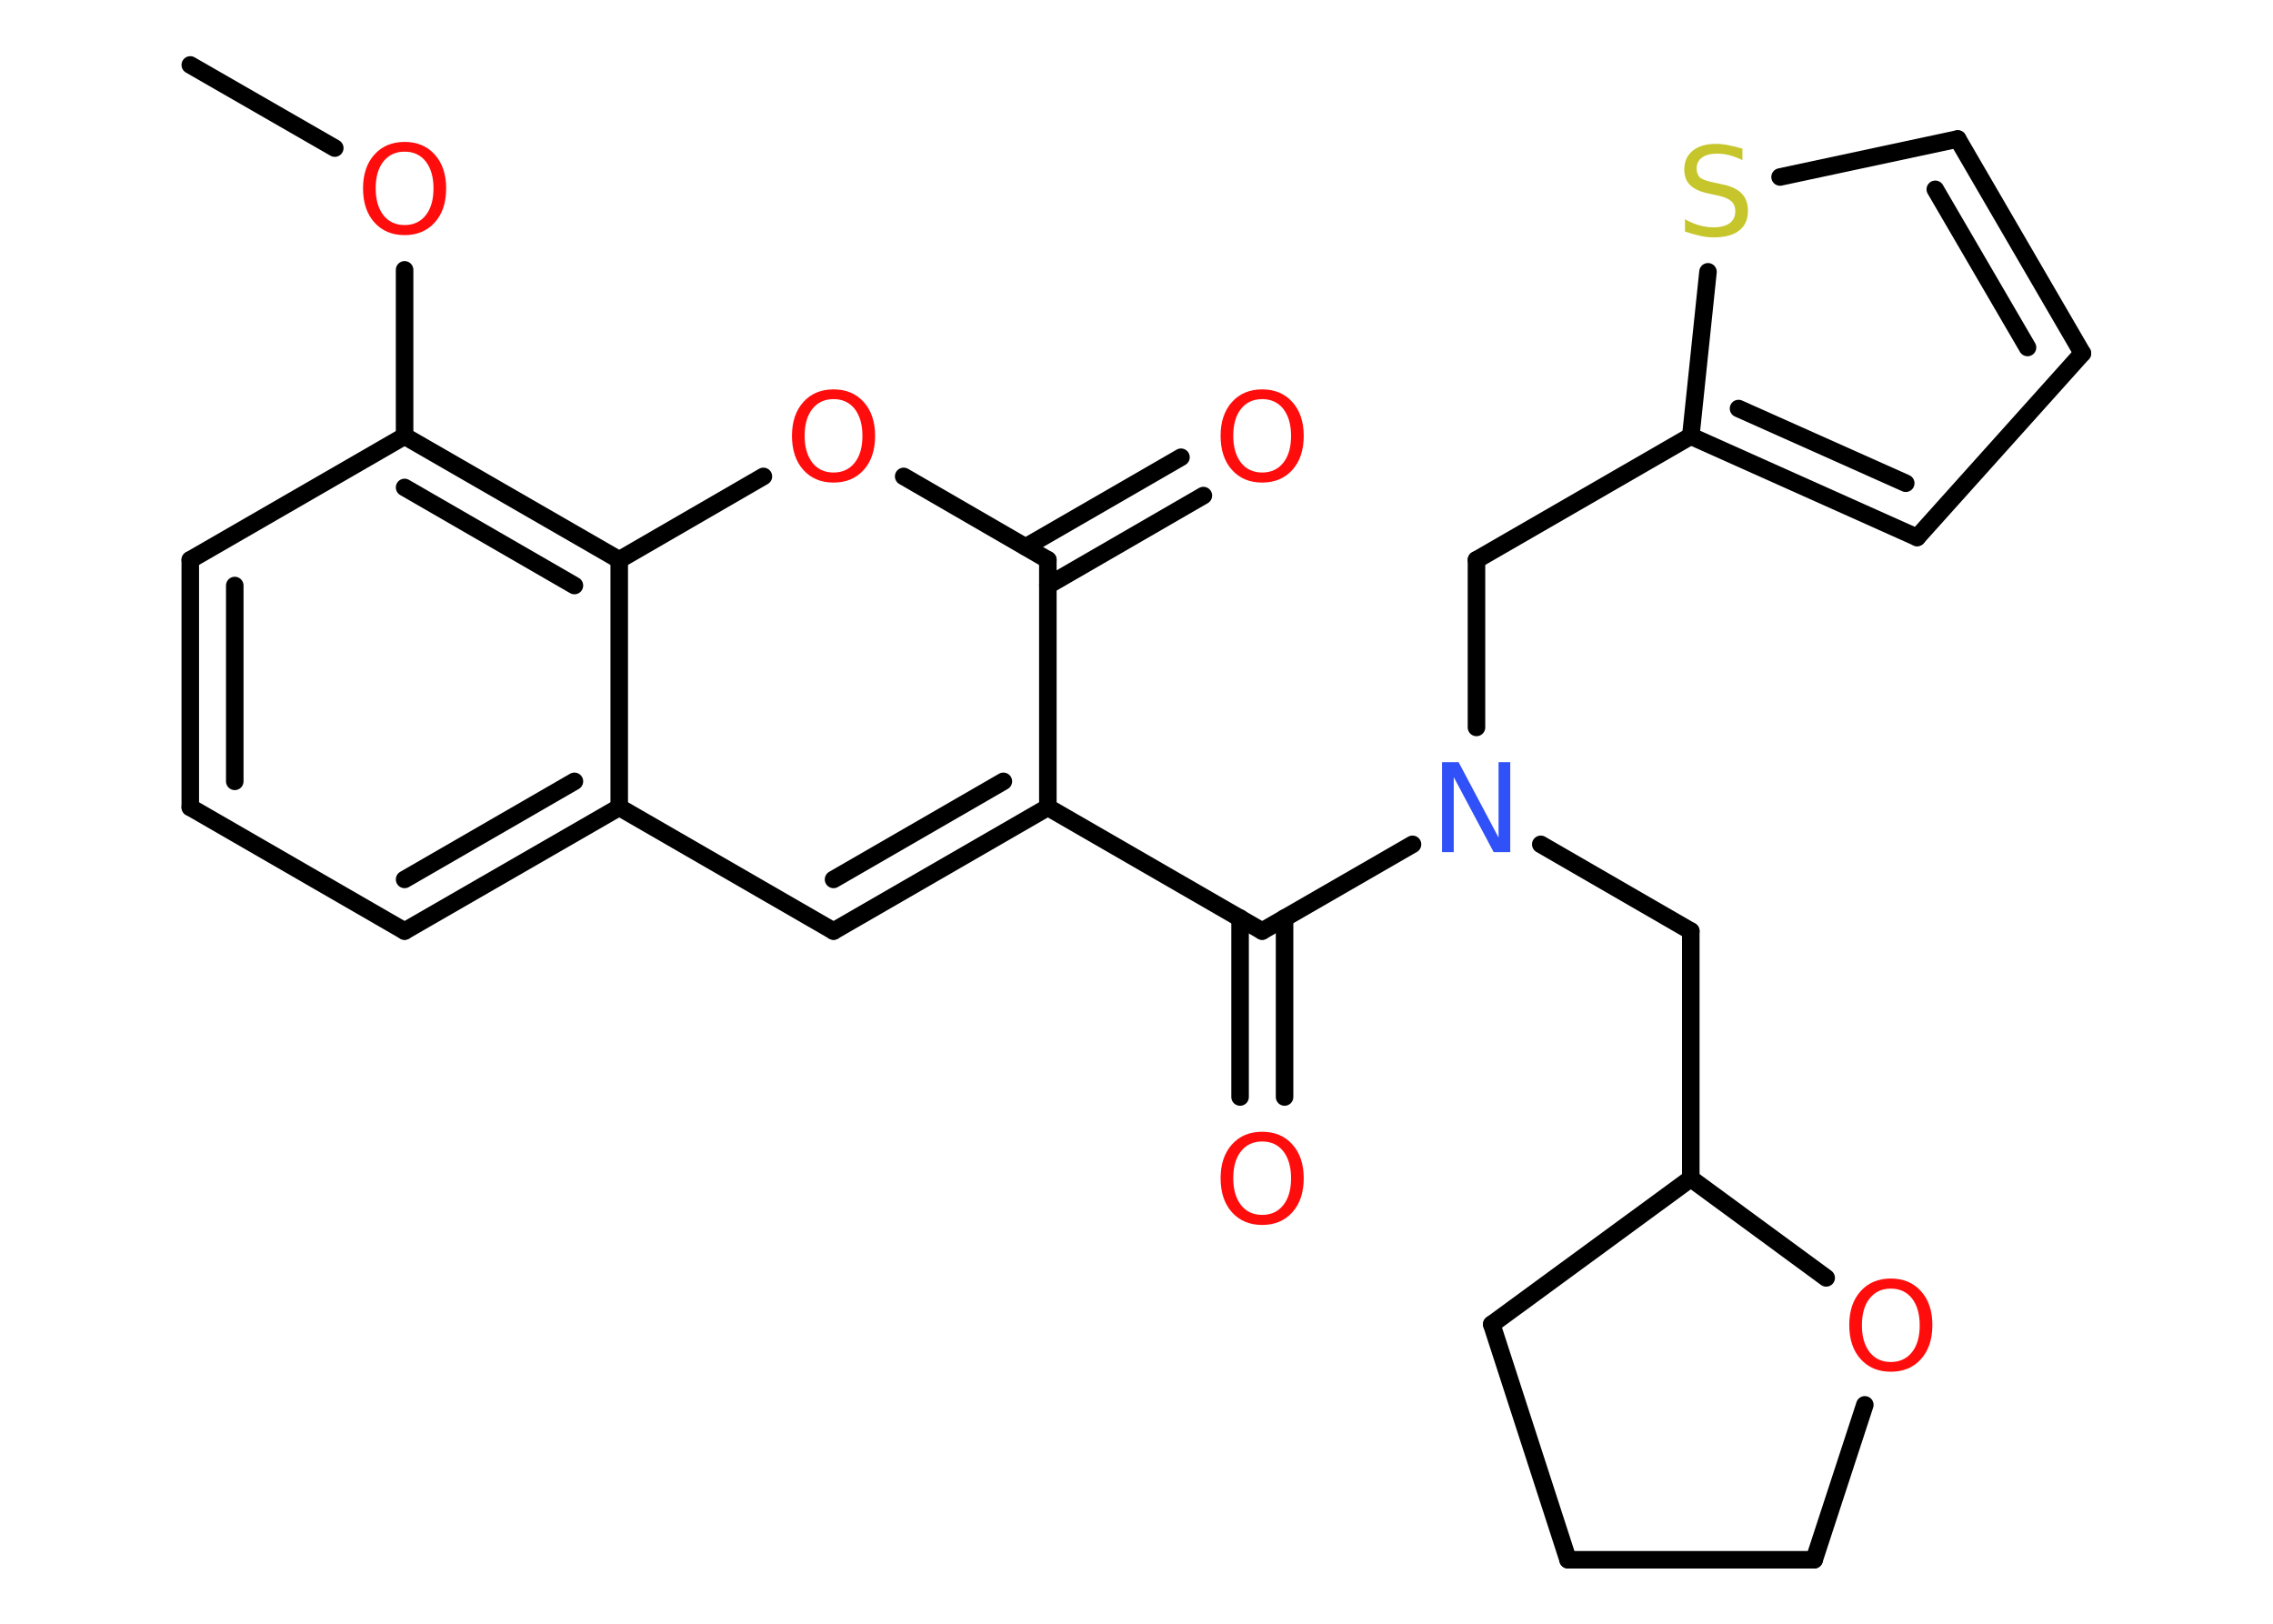 <?xml version='1.0' encoding='UTF-8'?>
<!DOCTYPE svg PUBLIC "-//W3C//DTD SVG 1.1//EN" "http://www.w3.org/Graphics/SVG/1.1/DTD/svg11.dtd">
<svg version='1.2' xmlns='http://www.w3.org/2000/svg' xmlns:xlink='http://www.w3.org/1999/xlink' width='70.0mm' height='50.0mm' viewBox='0 0 70.0 50.0'>
  <desc>Generated by the Chemistry Development Kit (http://github.com/cdk)</desc>
  <g stroke-linecap='round' stroke-linejoin='round' stroke='#000000' stroke-width='.54' fill='#FF0D0D'>
    <rect x='.0' y='.0' width='70.0' height='50.0' fill='#FFFFFF' stroke='none'/>
    <g id='mol1' class='mol'>
      <line id='mol1bnd1' class='bond' x1='5.86' y1='2.0' x2='10.31' y2='4.56'/>
      <line id='mol1bnd2' class='bond' x1='12.46' y1='8.31' x2='12.46' y2='13.43'/>
      <line id='mol1bnd3' class='bond' x1='12.46' y1='13.43' x2='5.86' y2='17.24'/>
      <g id='mol1bnd4' class='bond'>
        <line x1='5.86' y1='17.24' x2='5.86' y2='24.86'/>
        <line x1='7.23' y1='18.03' x2='7.23' y2='24.06'/>
      </g>
      <line id='mol1bnd5' class='bond' x1='5.86' y1='24.86' x2='12.46' y2='28.67'/>
      <g id='mol1bnd6' class='bond'>
        <line x1='12.46' y1='28.67' x2='19.07' y2='24.86'/>
        <line x1='12.46' y1='27.08' x2='17.69' y2='24.06'/>
      </g>
      <line id='mol1bnd7' class='bond' x1='19.07' y1='24.86' x2='25.67' y2='28.67'/>
      <g id='mol1bnd8' class='bond'>
        <line x1='25.67' y1='28.67' x2='32.27' y2='24.86'/>
        <line x1='25.67' y1='27.08' x2='30.9' y2='24.06'/>
      </g>
      <line id='mol1bnd9' class='bond' x1='32.27' y1='24.86' x2='38.87' y2='28.67'/>
      <g id='mol1bnd10' class='bond'>
        <line x1='39.56' y1='28.27' x2='39.56' y2='33.78'/>
        <line x1='38.19' y1='28.27' x2='38.19' y2='33.78'/>
      </g>
      <line id='mol1bnd11' class='bond' x1='38.87' y1='28.67' x2='43.5' y2='26.0'/>
      <line id='mol1bnd12' class='bond' x1='45.47' y1='22.4' x2='45.47' y2='17.24'/>
      <line id='mol1bnd13' class='bond' x1='45.47' y1='17.24' x2='52.07' y2='13.43'/>
      <g id='mol1bnd14' class='bond'>
        <line x1='52.07' y1='13.43' x2='59.04' y2='16.55'/>
        <line x1='53.54' y1='12.58' x2='58.69' y2='14.88'/>
      </g>
      <line id='mol1bnd15' class='bond' x1='59.04' y1='16.55' x2='64.13' y2='10.88'/>
      <g id='mol1bnd16' class='bond'>
        <line x1='64.13' y1='10.88' x2='60.29' y2='4.28'/>
        <line x1='62.44' y1='10.7' x2='59.6' y2='5.83'/>
      </g>
      <line id='mol1bnd17' class='bond' x1='60.29' y1='4.28' x2='54.82' y2='5.45'/>
      <line id='mol1bnd18' class='bond' x1='52.07' y1='13.43' x2='52.6' y2='8.37'/>
      <line id='mol1bnd19' class='bond' x1='47.45' y1='26.0' x2='52.07' y2='28.67'/>
      <line id='mol1bnd20' class='bond' x1='52.07' y1='28.67' x2='52.07' y2='36.29'/>
      <line id='mol1bnd21' class='bond' x1='52.07' y1='36.29' x2='45.94' y2='40.78'/>
      <line id='mol1bnd22' class='bond' x1='45.94' y1='40.78' x2='48.29' y2='48.03'/>
      <line id='mol1bnd23' class='bond' x1='48.29' y1='48.03' x2='55.87' y2='48.03'/>
      <line id='mol1bnd24' class='bond' x1='55.87' y1='48.03' x2='57.43' y2='43.26'/>
      <line id='mol1bnd25' class='bond' x1='52.07' y1='36.29' x2='56.24' y2='39.35'/>
      <line id='mol1bnd26' class='bond' x1='32.27' y1='24.86' x2='32.27' y2='17.24'/>
      <g id='mol1bnd27' class='bond'>
        <line x1='31.59' y1='16.84' x2='36.37' y2='14.08'/>
        <line x1='32.27' y1='18.03' x2='37.06' y2='15.26'/>
      </g>
      <line id='mol1bnd28' class='bond' x1='32.27' y1='17.24' x2='27.83' y2='14.67'/>
      <line id='mol1bnd29' class='bond' x1='23.51' y1='14.67' x2='19.07' y2='17.24'/>
      <g id='mol1bnd30' class='bond'>
        <line x1='19.07' y1='17.24' x2='12.46' y2='13.43'/>
        <line x1='17.69' y1='18.03' x2='12.46' y2='15.01'/>
      </g>
      <line id='mol1bnd31' class='bond' x1='19.07' y1='24.86' x2='19.07' y2='17.24'/>
      <path id='mol1atm2' class='atom' d='M12.46 4.67q-.41 .0 -.65 .3q-.24 .3 -.24 .83q.0 .52 .24 .83q.24 .3 .65 .3q.41 .0 .65 -.3q.24 -.3 .24 -.83q.0 -.52 -.24 -.83q-.24 -.3 -.65 -.3zM12.46 4.37q.58 .0 .93 .39q.35 .39 .35 1.04q.0 .66 -.35 1.05q-.35 .39 -.93 .39q-.58 .0 -.93 -.39q-.35 -.39 -.35 -1.05q.0 -.65 .35 -1.04q.35 -.39 .93 -.39z' stroke='none'/>
      <path id='mol1atm11' class='atom' d='M38.87 35.15q-.41 .0 -.65 .3q-.24 .3 -.24 .83q.0 .52 .24 .83q.24 .3 .65 .3q.41 .0 .65 -.3q.24 -.3 .24 -.83q.0 -.52 -.24 -.83q-.24 -.3 -.65 -.3zM38.87 34.85q.58 .0 .93 .39q.35 .39 .35 1.04q.0 .66 -.35 1.05q-.35 .39 -.93 .39q-.58 .0 -.93 -.39q-.35 -.39 -.35 -1.05q.0 -.65 .35 -1.04q.35 -.39 .93 -.39z' stroke='none'/>
      <path id='mol1atm12' class='atom' d='M44.42 23.47h.5l1.23 2.32v-2.32h.36v2.77h-.51l-1.23 -2.31v2.31h-.36v-2.77z' stroke='none' fill='#3050F8'/>
      <path id='mol1atm18' class='atom' d='M53.66 4.57v.36q-.21 -.1 -.4 -.15q-.19 -.05 -.37 -.05q-.31 .0 -.47 .12q-.17 .12 -.17 .34q.0 .18 .11 .28q.11 .09 .42 .15l.23 .05q.42 .08 .62 .28q.2 .2 .2 .54q.0 .4 -.27 .61q-.27 .21 -.79 .21q-.2 .0 -.42 -.05q-.22 -.05 -.46 -.13v-.38q.23 .13 .45 .19q.22 .06 .43 .06q.32 .0 .5 -.13q.17 -.13 .17 -.36q.0 -.21 -.13 -.32q-.13 -.11 -.41 -.17l-.23 -.05q-.42 -.08 -.61 -.26q-.19 -.18 -.19 -.49q.0 -.37 .26 -.58q.26 -.21 .71 -.21q.19 .0 .39 .04q.2 .04 .41 .1z' stroke='none' fill='#C6C62C'/>
      <path id='mol1atm24' class='atom' d='M58.23 39.68q-.41 .0 -.65 .3q-.24 .3 -.24 .83q.0 .52 .24 .83q.24 .3 .65 .3q.41 .0 .65 -.3q.24 -.3 .24 -.83q.0 -.52 -.24 -.83q-.24 -.3 -.65 -.3zM58.23 39.37q.58 .0 .93 .39q.35 .39 .35 1.04q.0 .66 -.35 1.05q-.35 .39 -.93 .39q-.58 .0 -.93 -.39q-.35 -.39 -.35 -1.05q.0 -.65 .35 -1.04q.35 -.39 .93 -.39z' stroke='none'/>
      <path id='mol1atm26' class='atom' d='M38.87 12.29q-.41 .0 -.65 .3q-.24 .3 -.24 .83q.0 .52 .24 .83q.24 .3 .65 .3q.41 .0 .65 -.3q.24 -.3 .24 -.83q.0 -.52 -.24 -.83q-.24 -.3 -.65 -.3zM38.87 11.99q.58 .0 .93 .39q.35 .39 .35 1.04q.0 .66 -.35 1.05q-.35 .39 -.93 .39q-.58 .0 -.93 -.39q-.35 -.39 -.35 -1.05q.0 -.65 .35 -1.04q.35 -.39 .93 -.39z' stroke='none'/>
      <path id='mol1atm27' class='atom' d='M25.67 12.29q-.41 .0 -.65 .3q-.24 .3 -.24 .83q.0 .52 .24 .83q.24 .3 .65 .3q.41 .0 .65 -.3q.24 -.3 .24 -.83q.0 -.52 -.24 -.83q-.24 -.3 -.65 -.3zM25.67 11.99q.58 .0 .93 .39q.35 .39 .35 1.04q.0 .66 -.35 1.05q-.35 .39 -.93 .39q-.58 .0 -.93 -.39q-.35 -.39 -.35 -1.05q.0 -.65 .35 -1.04q.35 -.39 .93 -.39z' stroke='none'/>
    </g>
  </g>
</svg>

